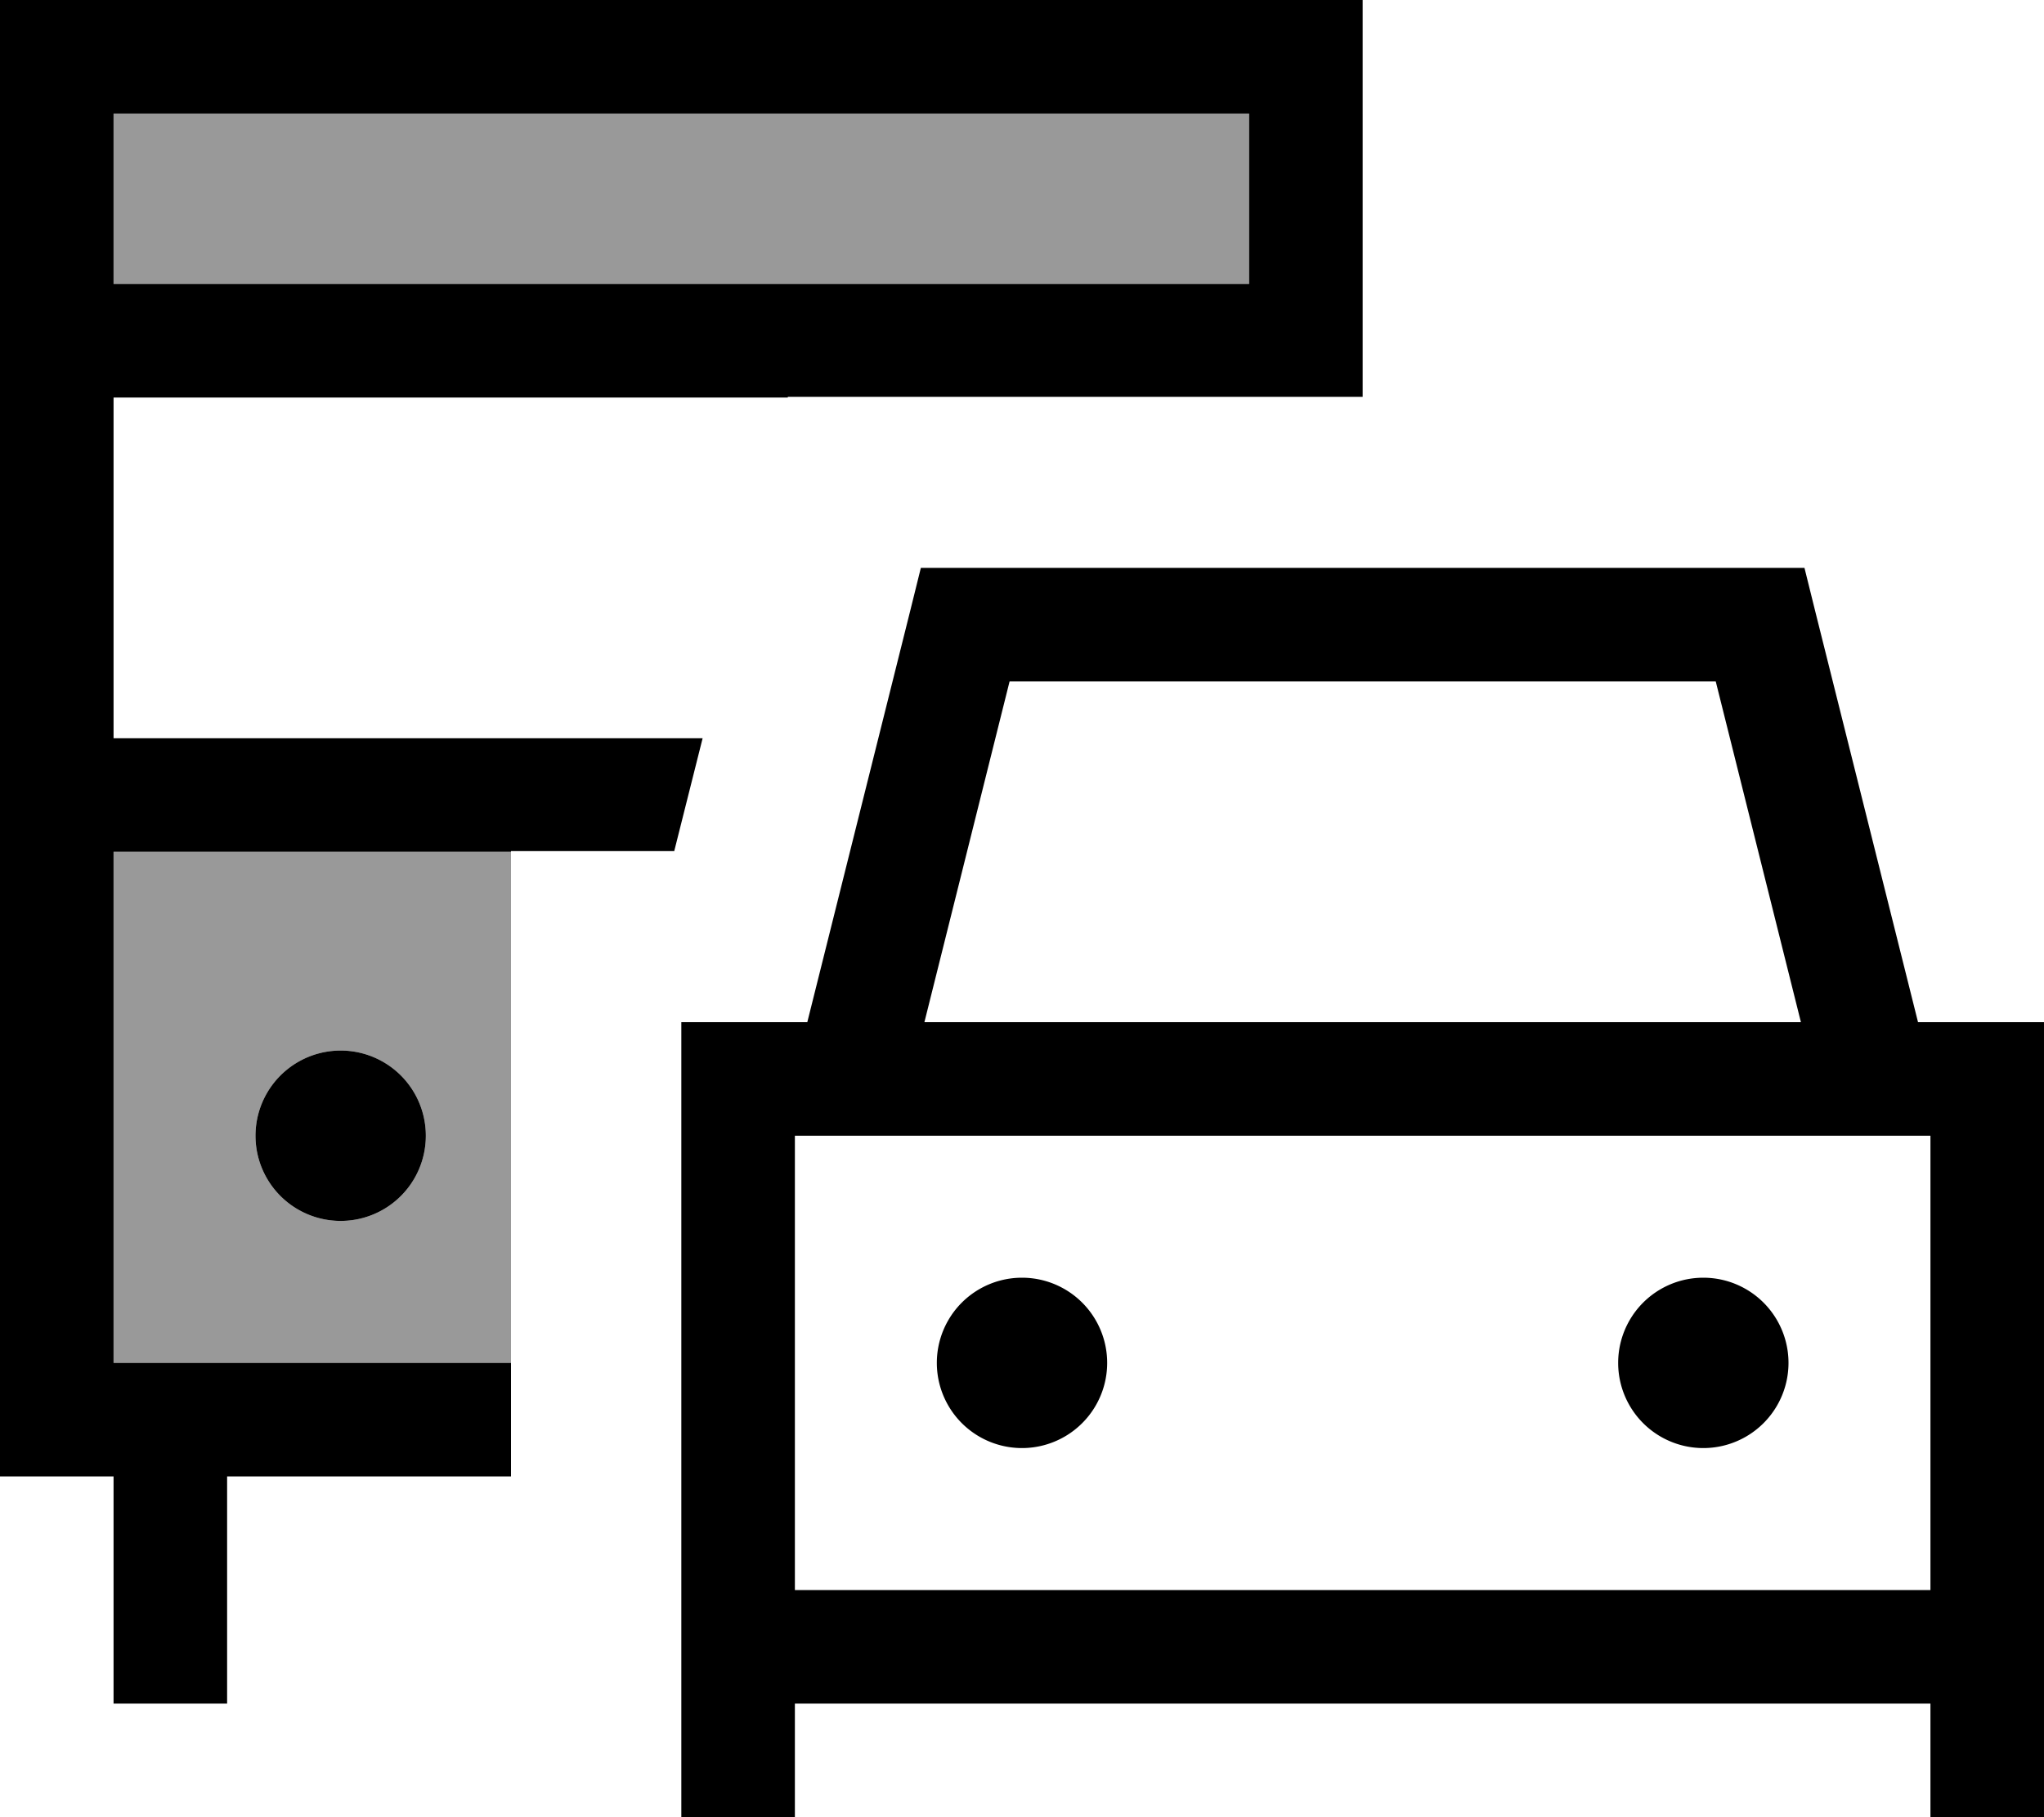 <svg fill="currentColor" xmlns="http://www.w3.org/2000/svg" viewBox="0 0 576 512"><!--! Font Awesome Pro 7.1.0 by @fontawesome - https://fontawesome.com License - https://fontawesome.com/license (Commercial License) Copyright 2025 Fonticons, Inc. --><path opacity=".4" fill="currentColor" d="M32 32l320 0 0 48-320 0 0-48zm0 208l112 0 0 144-112 0 0-144zm40 80a24 24 0 1 0 48 0 24 24 0 1 0 -48 0z"/><path fill="currentColor" d="M32 32l0 48 320 0 0-48-320 0zm352 0l0 79.8-162 0 0 .2-190 0 0 96 166 0-8 31.8-46 0 0 .2-112 0 0 144 112 0 0 32-80 0 0 64-32 0 0-64-32 0 0-416 384 0 0 32zM96 296a24 24 0 1 1 0 48 24 24 0 1 1 0-48zM259.5 160l249 0 3 12.1 29 115.9 35.5 0 0 224-32 0 0-32-320 0 0 32-32 0 0-224 35.5 0 29-115.9 3-12.1zM544 320l-320 0 0 128 320 0 0-128zM288 360a24 24 0 1 1 0 48 24 24 0 1 1 0-48zM483.5 192l-199 0-24 96 247 0-24-96zM456 384a24 24 0 1 1 48 0 24 24 0 1 1 -48 0z"/></svg>